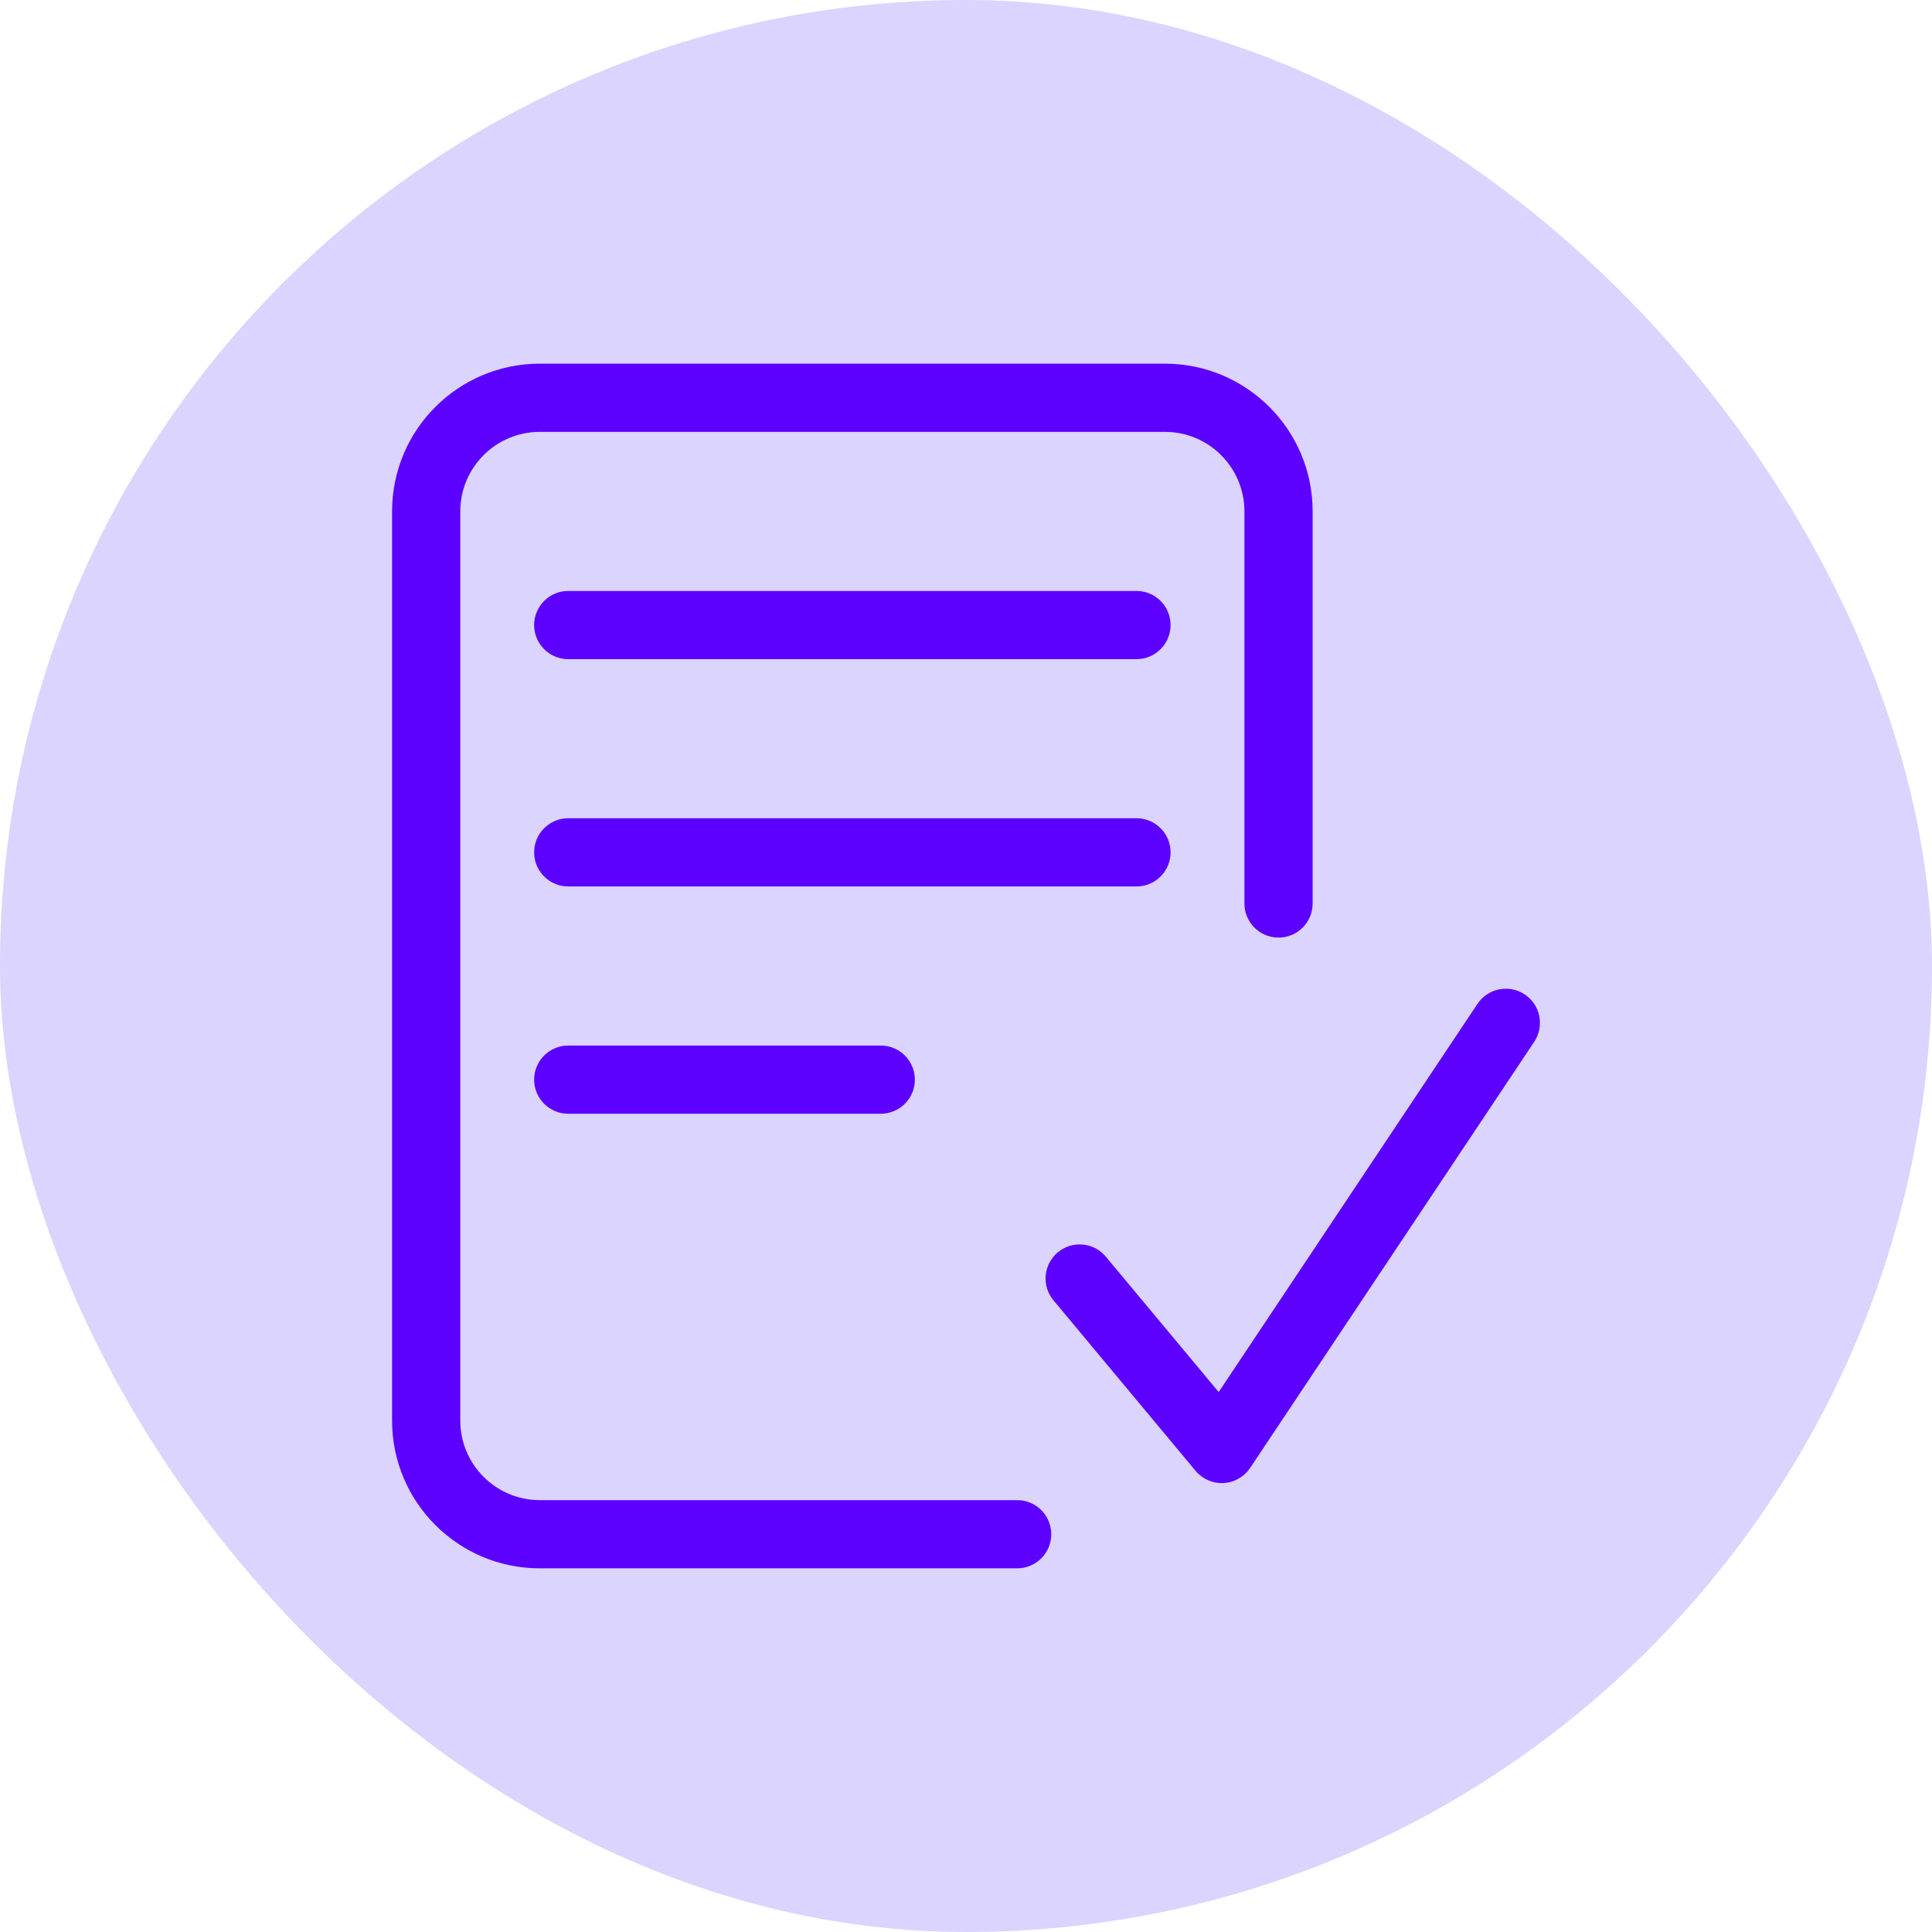 <svg width="34" height="34" viewBox="0 0 34 34" fill="none" xmlns="http://www.w3.org/2000/svg">
<rect width="34" height="34" rx="17" fill="#DAD4FF"/>
<path fill-rule="evenodd" clip-rule="evenodd" d="M6.9 9C6.9 7.564 8.064 6.4 9.5 6.4H20.5C21.936 6.4 23.1 7.564 23.1 9V15.9C23.1 16.231 22.832 16.5 22.5 16.5C22.169 16.5 21.9 16.231 21.9 15.9V9C21.9 8.227 21.274 7.6 20.5 7.6H9.5C8.727 7.6 8.1 8.227 8.1 9V25C8.1 25.773 8.727 26.4 9.5 26.4H17.901C18.232 26.4 18.5 26.669 18.5 27C18.5 27.331 18.232 27.6 17.901 27.6H9.5C8.064 27.6 6.9 26.436 6.9 25V9Z" fill="#5C00FF"/>
<path fill-rule="evenodd" clip-rule="evenodd" d="M9.4 11C9.4 10.668 9.669 10.4 10 10.4H20C20.332 10.4 20.6 10.668 20.6 11C20.6 11.331 20.332 11.6 20 11.6H10C9.669 11.6 9.4 11.331 9.4 11Z" fill="#5C00FF"/>
<path fill-rule="evenodd" clip-rule="evenodd" d="M9.4 15C9.4 14.668 9.669 14.4 10 14.4H20C20.332 14.4 20.6 14.668 20.6 15C20.6 15.331 20.332 15.6 20 15.6H10C9.669 15.6 9.4 15.331 9.4 15Z" fill="#5C00FF"/>
<path fill-rule="evenodd" clip-rule="evenodd" d="M9.4 19C9.4 18.669 9.669 18.4 10 18.4H15.5C15.832 18.4 16.1 18.669 16.1 19C16.1 19.331 15.832 19.6 15.5 19.6H10C9.669 19.6 9.4 19.331 9.4 19Z" fill="#5C00FF"/>
<path fill-rule="evenodd" clip-rule="evenodd" d="M26.833 17.501C27.109 17.684 27.183 18.057 27 18.333L22 25.833C21.895 25.99 21.721 26.089 21.532 26.099C21.343 26.109 21.161 26.029 21.04 25.884L18.54 22.884C18.327 22.63 18.362 22.251 18.616 22.039C18.871 21.827 19.249 21.861 19.461 22.116L21.447 24.498L26.001 17.667C26.185 17.391 26.558 17.317 26.833 17.501Z" fill="#5C00FF"/>
</svg>
